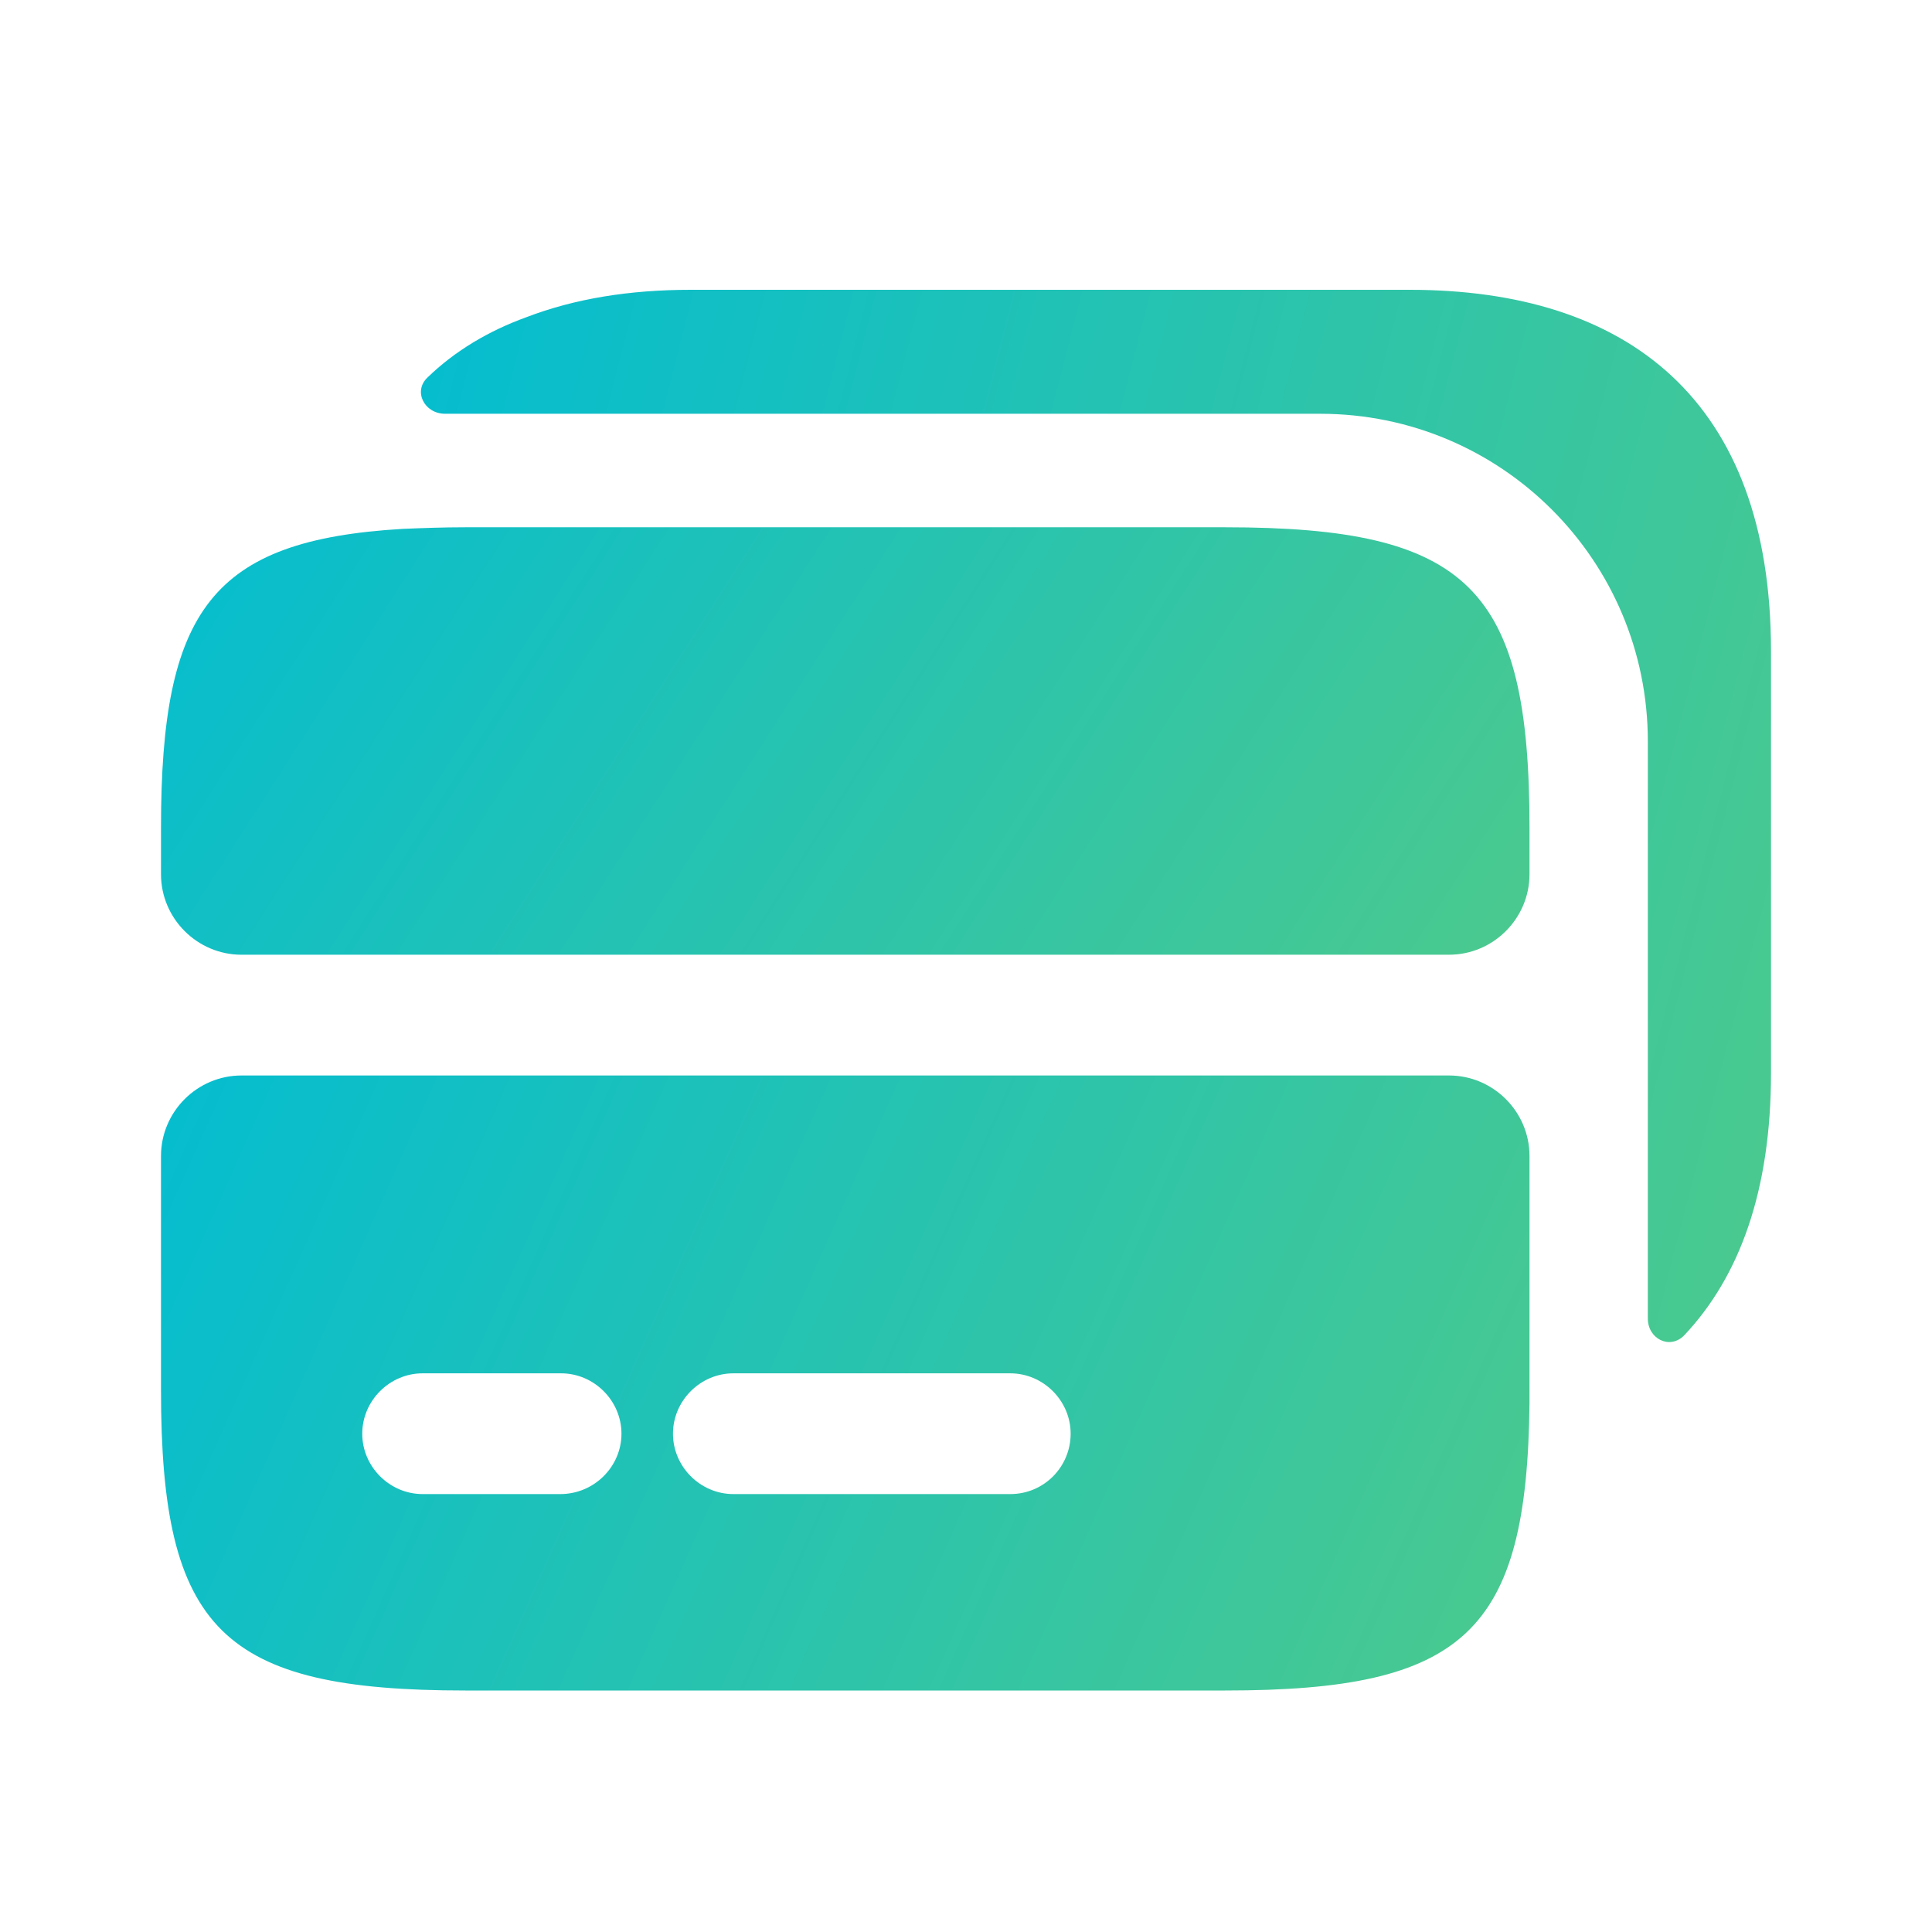 <svg width="24" height="24" viewBox="0 0 24 24" fill="none" xmlns="http://www.w3.org/2000/svg">
<path d="M15.22 6.55H5.78C5.5 6.55 5.24 6.56 5 6.57C2.63 6.71 2 7.58 2 10.28V10.86C2 11.41 2.45 11.86 3 11.86H18C18.55 11.86 19 11.41 19 10.86V10.28C19 7.3 18.24 6.55 15.22 6.55Z" fill="url(#paint0_linear_5_6279)"/>
<path d="M3 13.36C2.45 13.36 2 13.81 2 14.36V17.27C2 20.25 2.76 21 5.78 21H15.22C18.19 21 18.97 20.28 19 17.43V14.36C19 13.81 18.55 13.36 18 13.36H3ZM6.96 18.56H5.25C4.84 18.56 4.5 18.22 4.5 17.81C4.5 17.4 4.84 17.06 5.25 17.06H6.97C7.38 17.06 7.72 17.4 7.72 17.81C7.72 18.22 7.38 18.56 6.96 18.56ZM12.55 18.56H9.11C8.7 18.56 8.36 18.22 8.36 17.81C8.36 17.4 8.7 17.06 9.11 17.06H12.55C12.96 17.06 13.3 17.4 13.3 17.81C13.3 18.22 12.97 18.56 12.55 18.56Z" fill="url(#paint1_linear_5_6279)"/>
<path d="M22 13.33V8.09C22 4.96 20.21 3.6 17.51 3.6H8.58C7.82 3.6 7.14 3.71 6.54 3.94C6.07 4.11 5.65 4.36 5.31 4.69C5.13 4.86 5.27 5.14 5.53 5.14H16.4C18.65 5.14 20.47 6.96 20.47 9.21V16.38C20.47 16.63 20.74 16.77 20.92 16.59C21.61 15.86 22 14.79 22 13.33Z" fill="url(#paint2_linear_5_6279)"/>
<defs>
<linearGradient id="paint0_linear_5_6279" x1="-0.109" y1="7.801" x2="14.788" y2="17.34" gradientUnits="userSpaceOnUse">
<stop stop-color="#00BCD4"/>
<stop offset="1" stop-color="#49C990"/>
</linearGradient>
<linearGradient id="paint1_linear_5_6279" x1="-0.109" y1="15.16" x2="17.423" y2="22.962" gradientUnits="userSpaceOnUse">
<stop stop-color="#00BCD4"/>
<stop offset="1" stop-color="#49C990"/>
</linearGradient>
<linearGradient id="paint2_linear_5_6279" x1="3.148" y1="6.68" x2="22.59" y2="11.669" gradientUnits="userSpaceOnUse">
<stop stop-color="#00BCD4"/>
<stop offset="1" stop-color="#49C990"/>
</linearGradient>
</defs>
</svg>
